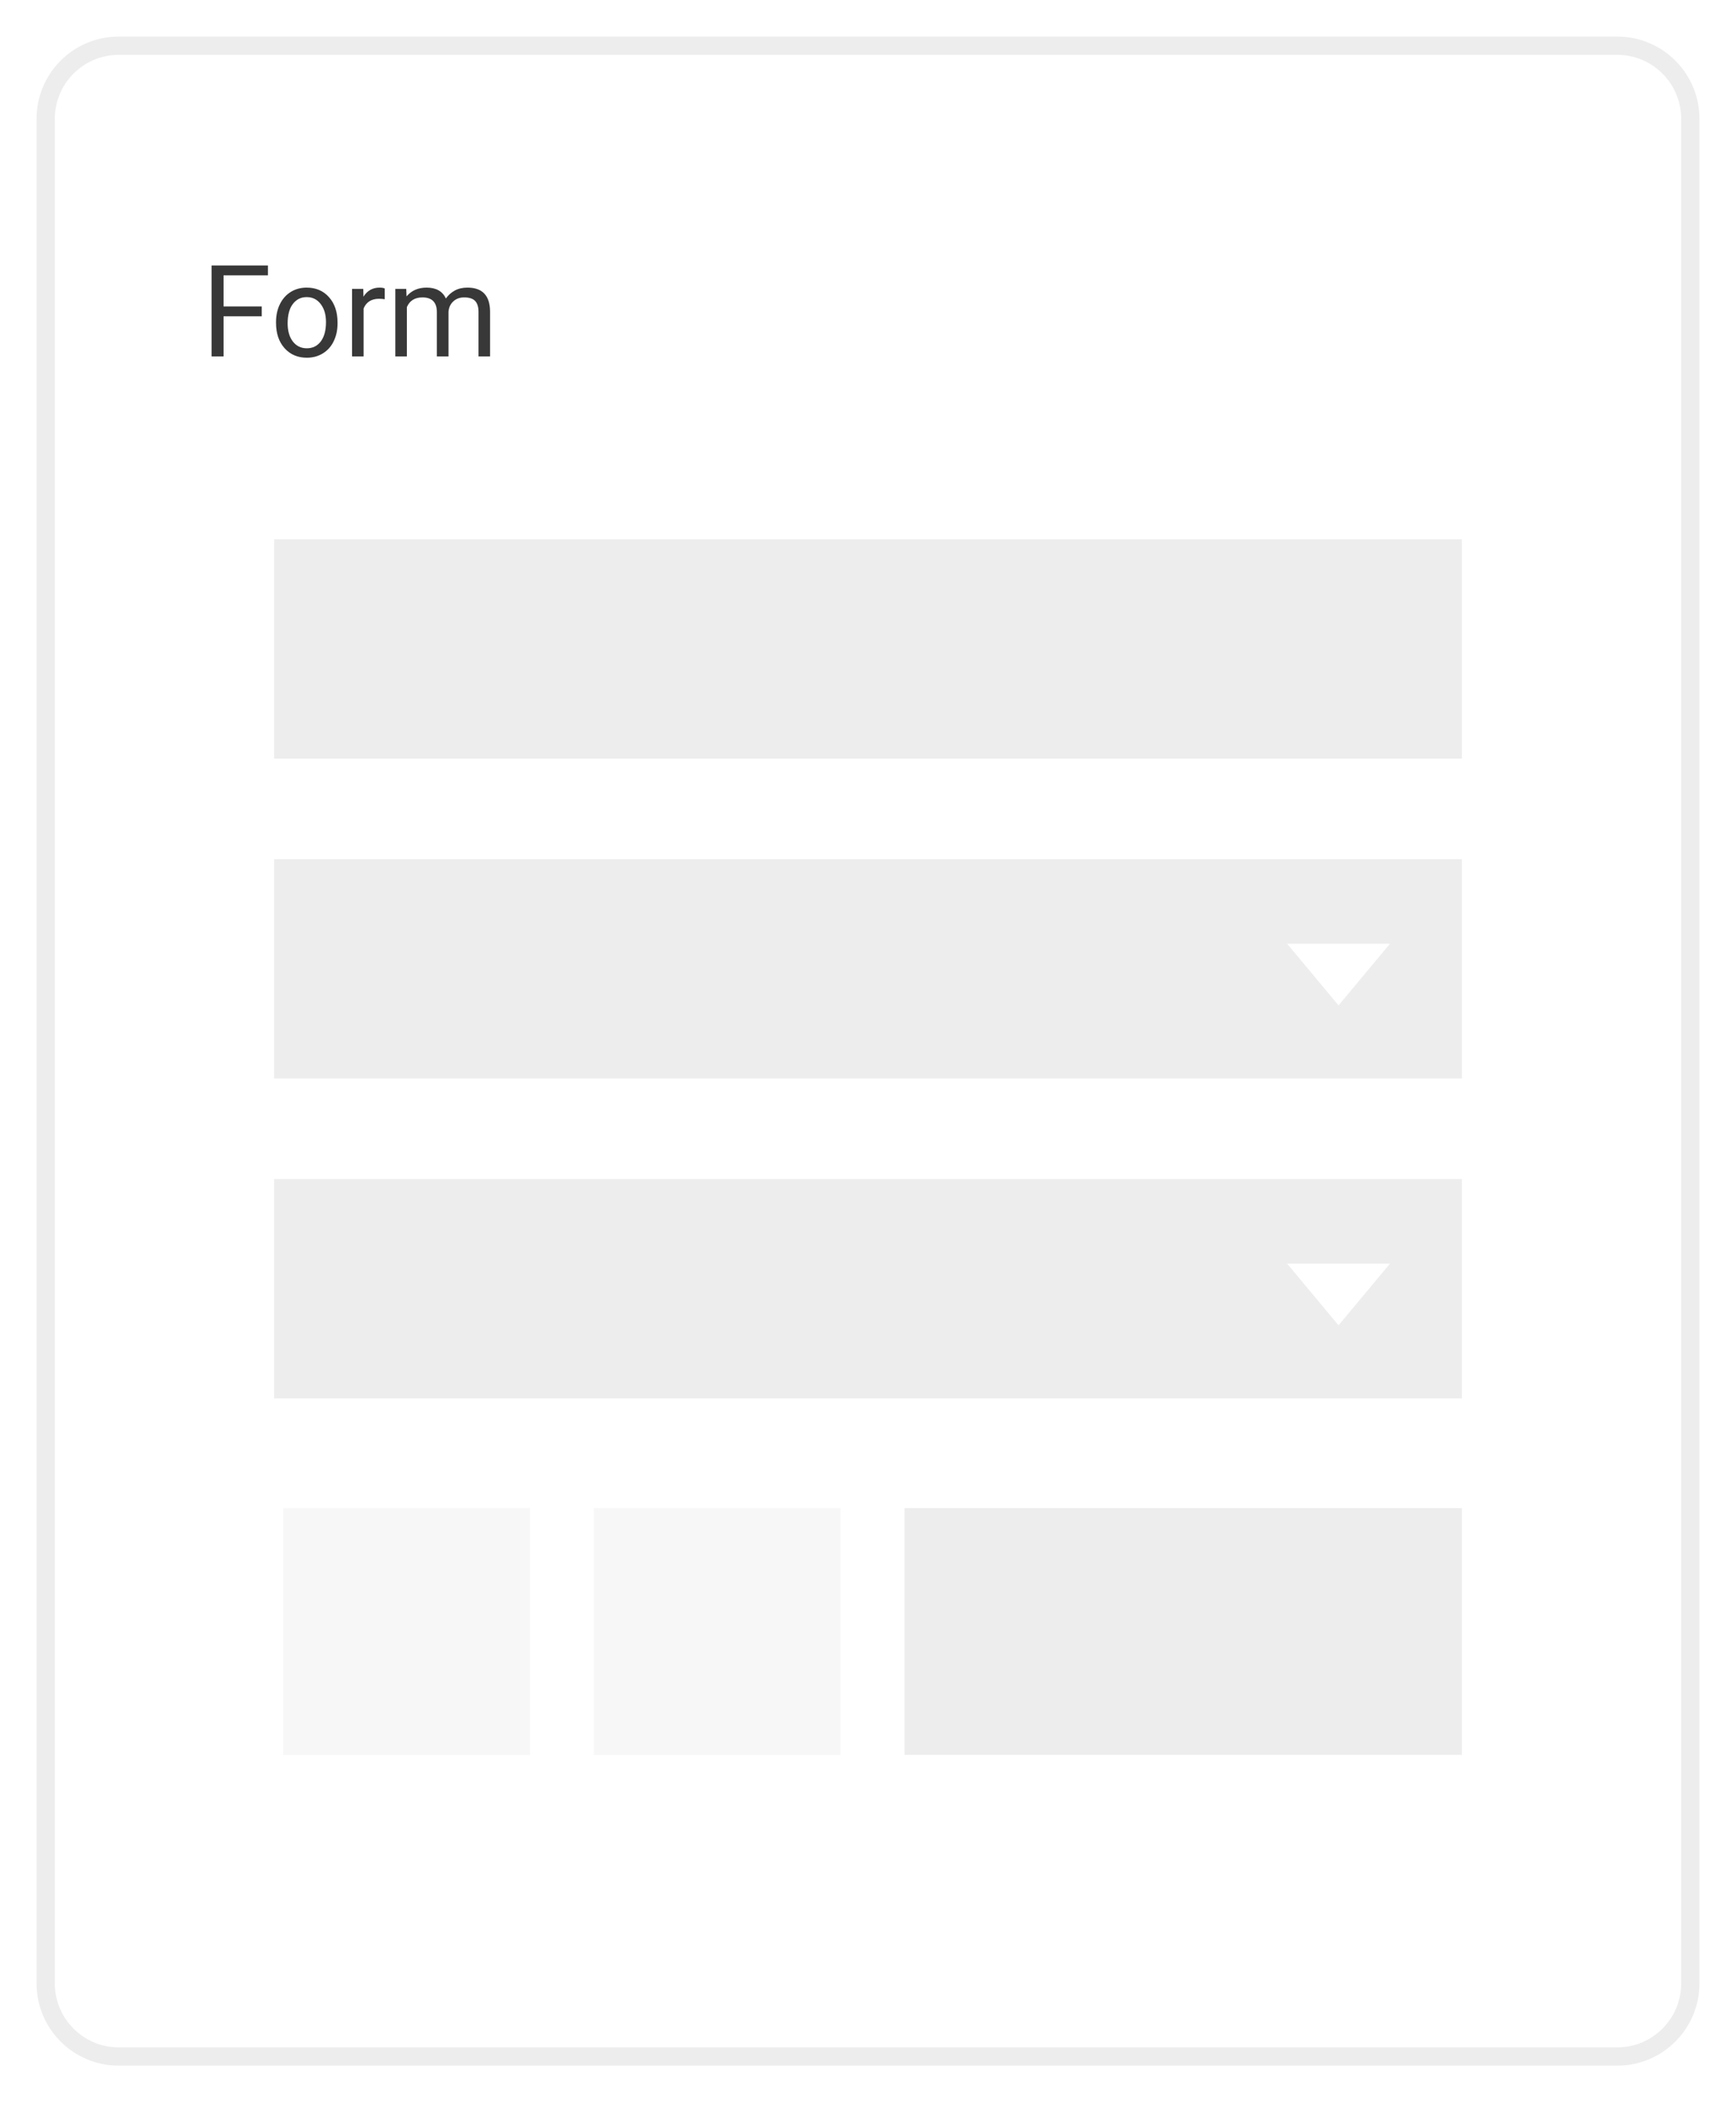 <svg width="190" height="230" viewBox="0 0 190 230" fill="none" xmlns="http://www.w3.org/2000/svg">
<g filter="url(#filter0_d)">
<rect x="4" y="3" width="180" height="220" fill="white"/>
<rect x="30" y="163" width="27" height="27" fill="#F7F7F7"/>
<rect x="64" y="163" width="27" height="27" fill="#F7F7F7"/>
<rect x="98" y="163" width="61" height="27" fill="#EDEDED"/>
<rect x="29" y="92" width="130" height="24" fill="#EDEDED"/>
<path d="M145.5 108L139.871 101.25L151.129 101.25L145.5 108Z" fill="white"/>
<rect x="29" y="127" width="130" height="24" fill="#EDEDED"/>
<path d="M145.5 143L139.871 136.25L151.129 136.25L145.5 143Z" fill="white"/>
<rect x="29" y="57" width="130" height="24" fill="#EDEDED"/>
<path d="M27.645 32.605H23.468V37H22.155V27.047H28.321V28.127H23.468V31.531H27.645V32.605ZM29.21 33.233C29.21 32.509 29.351 31.857 29.634 31.278C29.921 30.7 30.317 30.253 30.823 29.939C31.334 29.624 31.915 29.467 32.566 29.467C33.574 29.467 34.387 29.815 35.007 30.513C35.631 31.21 35.943 32.137 35.943 33.295V33.384C35.943 34.104 35.804 34.751 35.526 35.325C35.253 35.895 34.859 36.339 34.344 36.658C33.833 36.977 33.245 37.137 32.58 37.137C31.578 37.137 30.764 36.788 30.14 36.091C29.52 35.394 29.21 34.471 29.21 33.322V33.233ZM30.481 33.384C30.481 34.204 30.671 34.863 31.049 35.359C31.432 35.856 31.942 36.105 32.58 36.105C33.223 36.105 33.733 35.854 34.111 35.352C34.49 34.847 34.679 34.14 34.679 33.233C34.679 32.422 34.485 31.766 34.098 31.265C33.715 30.759 33.204 30.506 32.566 30.506C31.942 30.506 31.439 30.754 31.056 31.251C30.673 31.748 30.481 32.459 30.481 33.384ZM41.105 30.738C40.913 30.706 40.706 30.69 40.482 30.69C39.653 30.69 39.09 31.044 38.794 31.75V37H37.529V29.604H38.76L38.78 30.458C39.195 29.797 39.783 29.467 40.544 29.467C40.79 29.467 40.977 29.499 41.105 29.562V30.738ZM43.463 29.604L43.497 30.424C44.039 29.786 44.771 29.467 45.691 29.467C46.726 29.467 47.43 29.863 47.804 30.656C48.05 30.301 48.369 30.014 48.761 29.795C49.157 29.576 49.624 29.467 50.162 29.467C51.785 29.467 52.609 30.326 52.637 32.044V37H51.372V32.119C51.372 31.59 51.251 31.196 51.01 30.936C50.768 30.672 50.363 30.54 49.793 30.54C49.324 30.54 48.934 30.681 48.624 30.964C48.314 31.242 48.134 31.618 48.084 32.092V37H46.812V32.153C46.812 31.078 46.286 30.54 45.233 30.54C44.404 30.54 43.837 30.893 43.531 31.6V37H42.267V29.604H43.463Z" fill="#383838"/>
<path d="M12 4H176V2H12V4ZM183 11V215H185V11H183ZM176 222H12V224H176V222ZM5 215V11H3V215H5ZM12 222C8.134 222 5 218.866 5 215H3C3 219.971 7.029 224 12 224V222ZM183 215C183 218.866 179.866 222 176 222V224C180.971 224 185 219.971 185 215H183ZM176 4C179.866 4 183 7.134 183 11H185C185 6.029 180.971 2 176 2V4ZM12 2C7.029 2 3 6.029 3 11H5C5 7.134 8.134 4 12 4V2Z" fill="#EDEDED"/>
</g>
<defs>
<filter id="filter0_d" x="0" y="0" width="190" height="230" filterUnits="userSpaceOnUse" color-interpolation-filters="sRGB">
<feFlood flood-opacity="0" result="BackgroundImageFix"/>
<feColorMatrix in="SourceAlpha" type="matrix" values="0 0 0 0 0 0 0 0 0 0 0 0 0 0 0 0 0 0 127 0"/>
<feOffset dx="1" dy="2"/>
<feGaussianBlur stdDeviation="2.5"/>
<feColorMatrix type="matrix" values="0 0 0 0 0 0 0 0 0 0 0 0 0 0 0 0 0 0 0.1 0"/>
<feBlend mode="normal" in2="BackgroundImageFix" result="effect1_dropShadow"/>
<feBlend mode="normal" in="SourceGraphic" in2="effect1_dropShadow" result="shape"/>
</filter>
</defs>
</svg>
